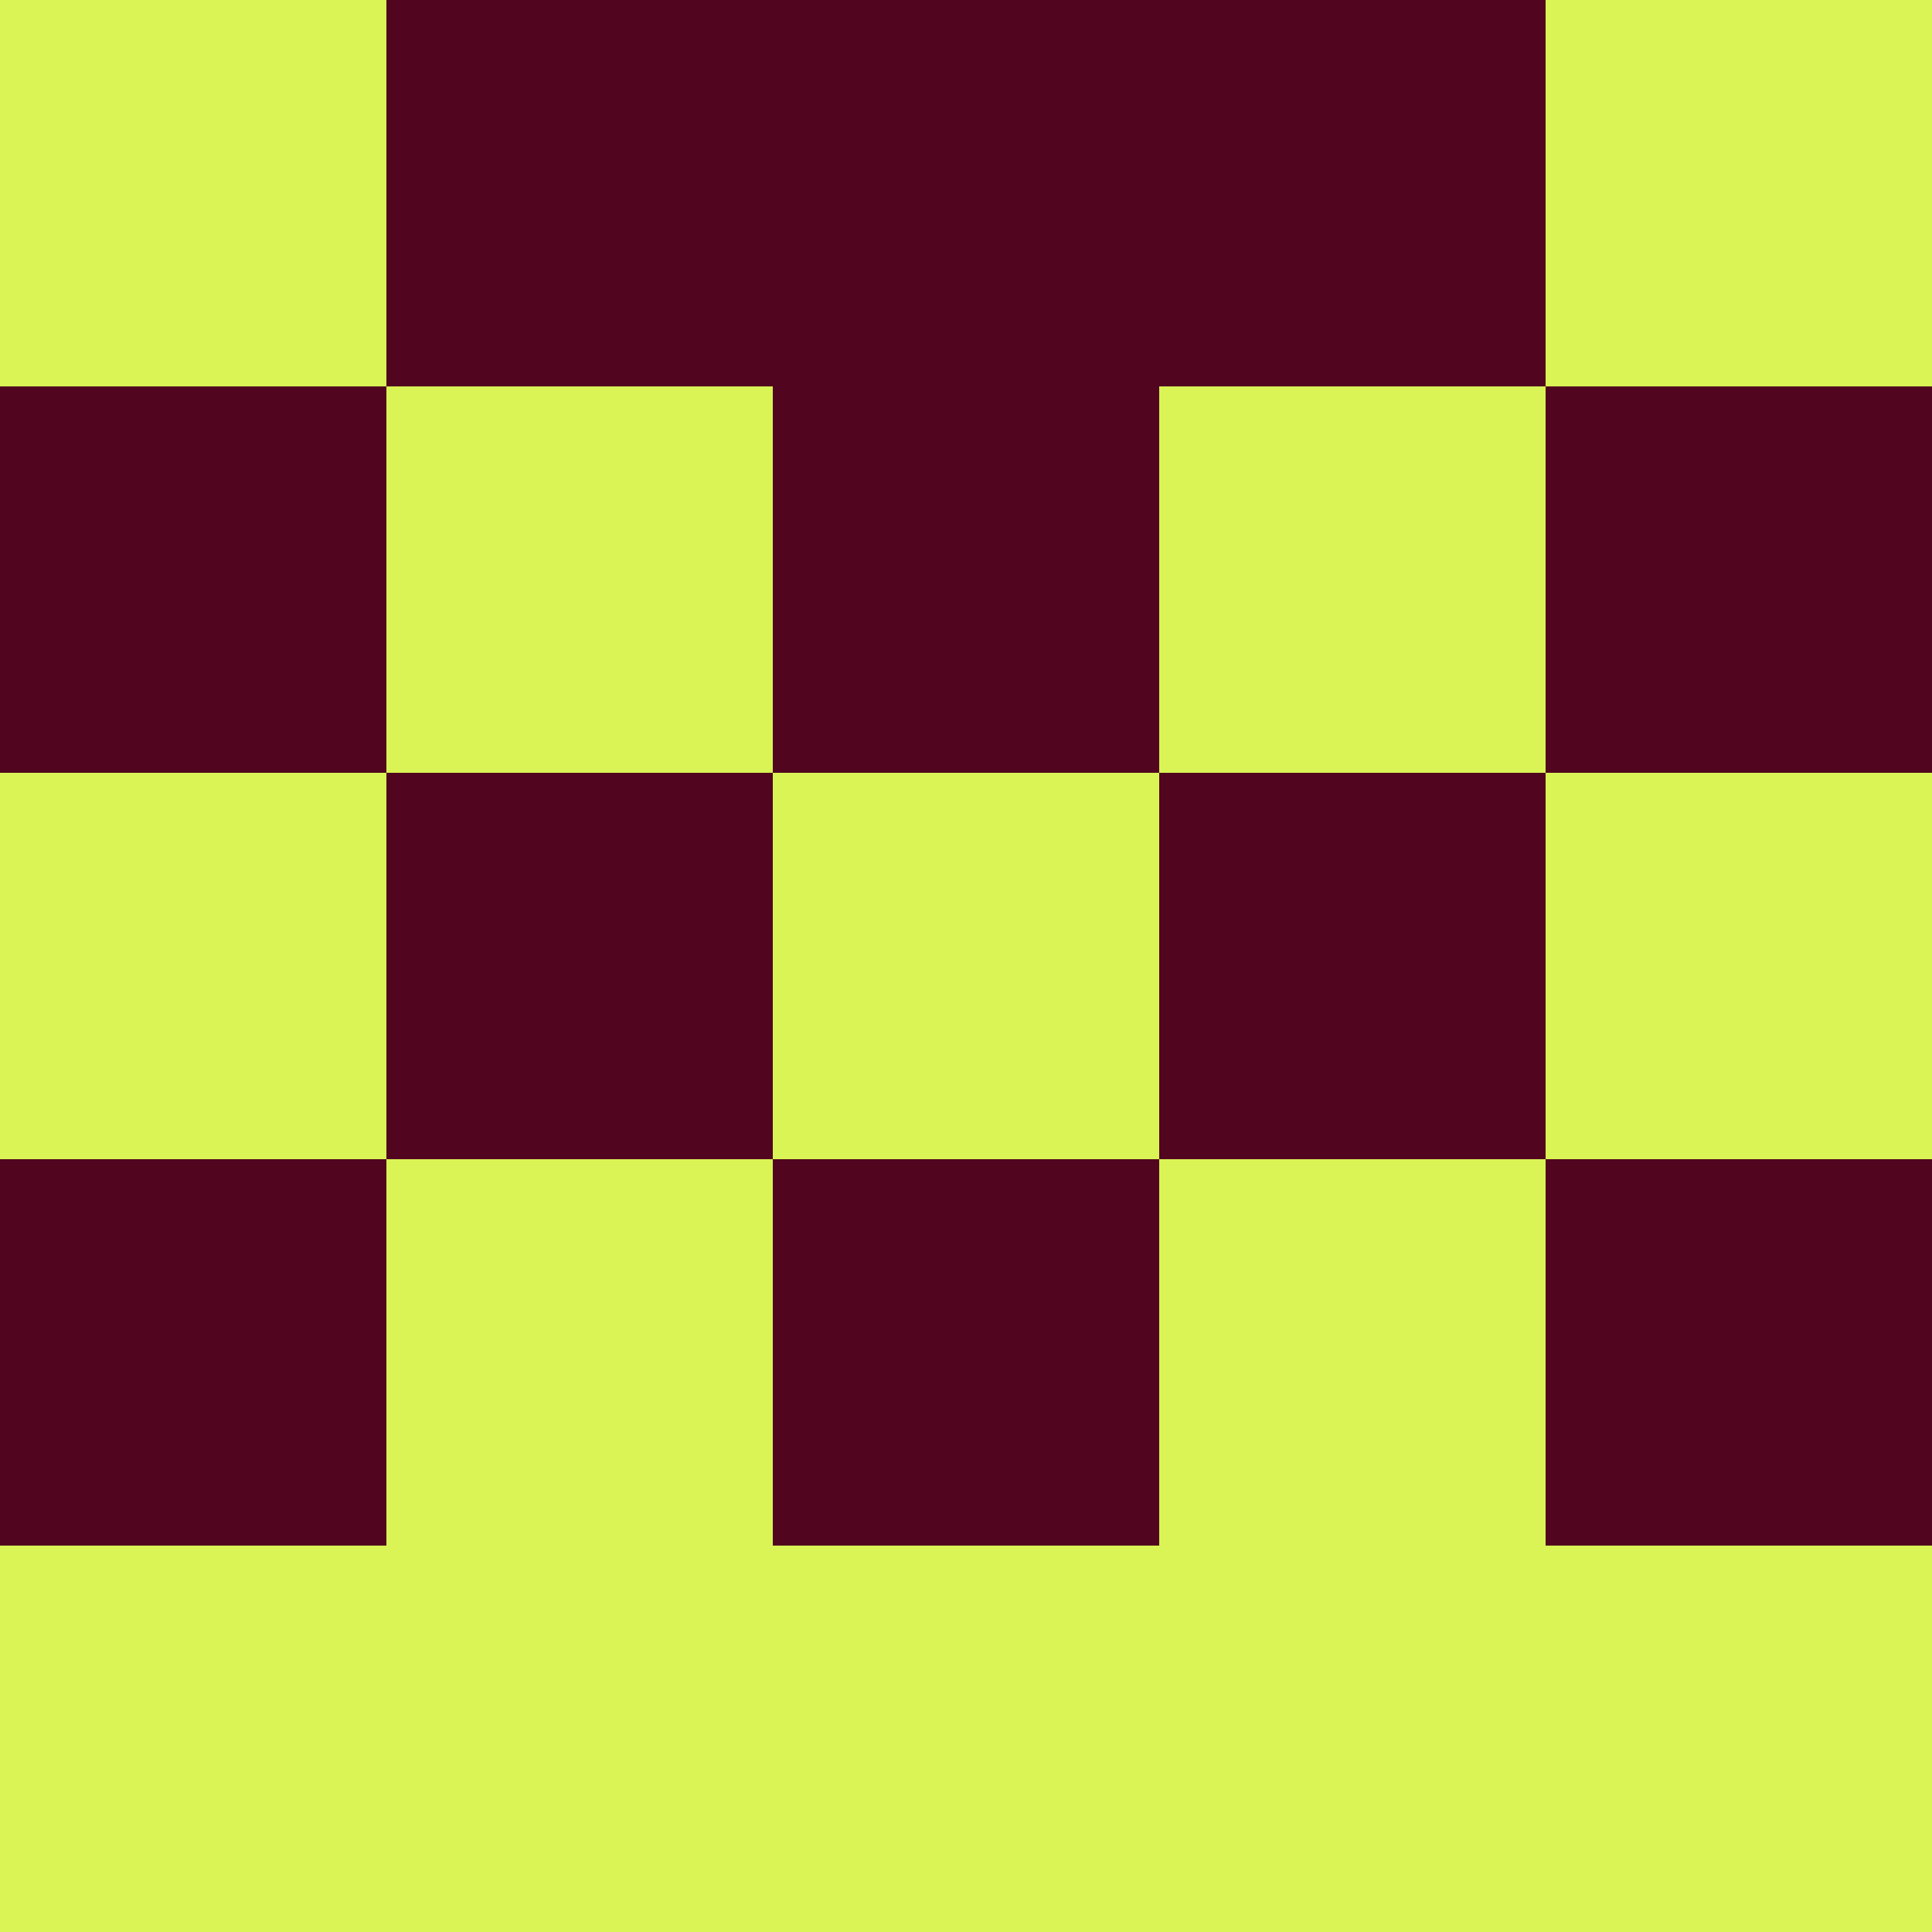 <?xml version="1.0" encoding="utf-8"?>
<!DOCTYPE svg PUBLIC "-//W3C//DTD SVG 20010904//EN"
        "http://www.w3.org/TR/2001/REC-SVG-20010904/DTD/svg10.dtd">

<svg viewBox="0 0 5 5"
     xmlns="http://www.w3.org/2000/svg"
     xmlns:xlink="http://www.w3.org/1999/xlink">

            <rect x ="0" y="0"
          width="1" height="1"
          fill="#DAF456"></rect>
        <rect x ="4" y="0"
          width="1" height="1"
          fill="#DAF456"></rect>
        <rect x ="1" y="0"
          width="1" height="1"
          fill="#51051E"></rect>
        <rect x ="3" y="0"
          width="1" height="1"
          fill="#51051E"></rect>
        <rect x ="2" y="0"
          width="1" height="1"
          fill="#51051E"></rect>
                <rect x ="0" y="1"
          width="1" height="1"
          fill="#51051E"></rect>
        <rect x ="4" y="1"
          width="1" height="1"
          fill="#51051E"></rect>
        <rect x ="1" y="1"
          width="1" height="1"
          fill="#DAF456"></rect>
        <rect x ="3" y="1"
          width="1" height="1"
          fill="#DAF456"></rect>
        <rect x ="2" y="1"
          width="1" height="1"
          fill="#51051E"></rect>
                <rect x ="0" y="2"
          width="1" height="1"
          fill="#DAF456"></rect>
        <rect x ="4" y="2"
          width="1" height="1"
          fill="#DAF456"></rect>
        <rect x ="1" y="2"
          width="1" height="1"
          fill="#51051E"></rect>
        <rect x ="3" y="2"
          width="1" height="1"
          fill="#51051E"></rect>
        <rect x ="2" y="2"
          width="1" height="1"
          fill="#DAF456"></rect>
                <rect x ="0" y="3"
          width="1" height="1"
          fill="#51051E"></rect>
        <rect x ="4" y="3"
          width="1" height="1"
          fill="#51051E"></rect>
        <rect x ="1" y="3"
          width="1" height="1"
          fill="#DAF456"></rect>
        <rect x ="3" y="3"
          width="1" height="1"
          fill="#DAF456"></rect>
        <rect x ="2" y="3"
          width="1" height="1"
          fill="#51051E"></rect>
                <rect x ="0" y="4"
          width="1" height="1"
          fill="#DAF456"></rect>
        <rect x ="4" y="4"
          width="1" height="1"
          fill="#DAF456"></rect>
        <rect x ="1" y="4"
          width="1" height="1"
          fill="#DAF456"></rect>
        <rect x ="3" y="4"
          width="1" height="1"
          fill="#DAF456"></rect>
        <rect x ="2" y="4"
          width="1" height="1"
          fill="#DAF456"></rect>
        </svg>


